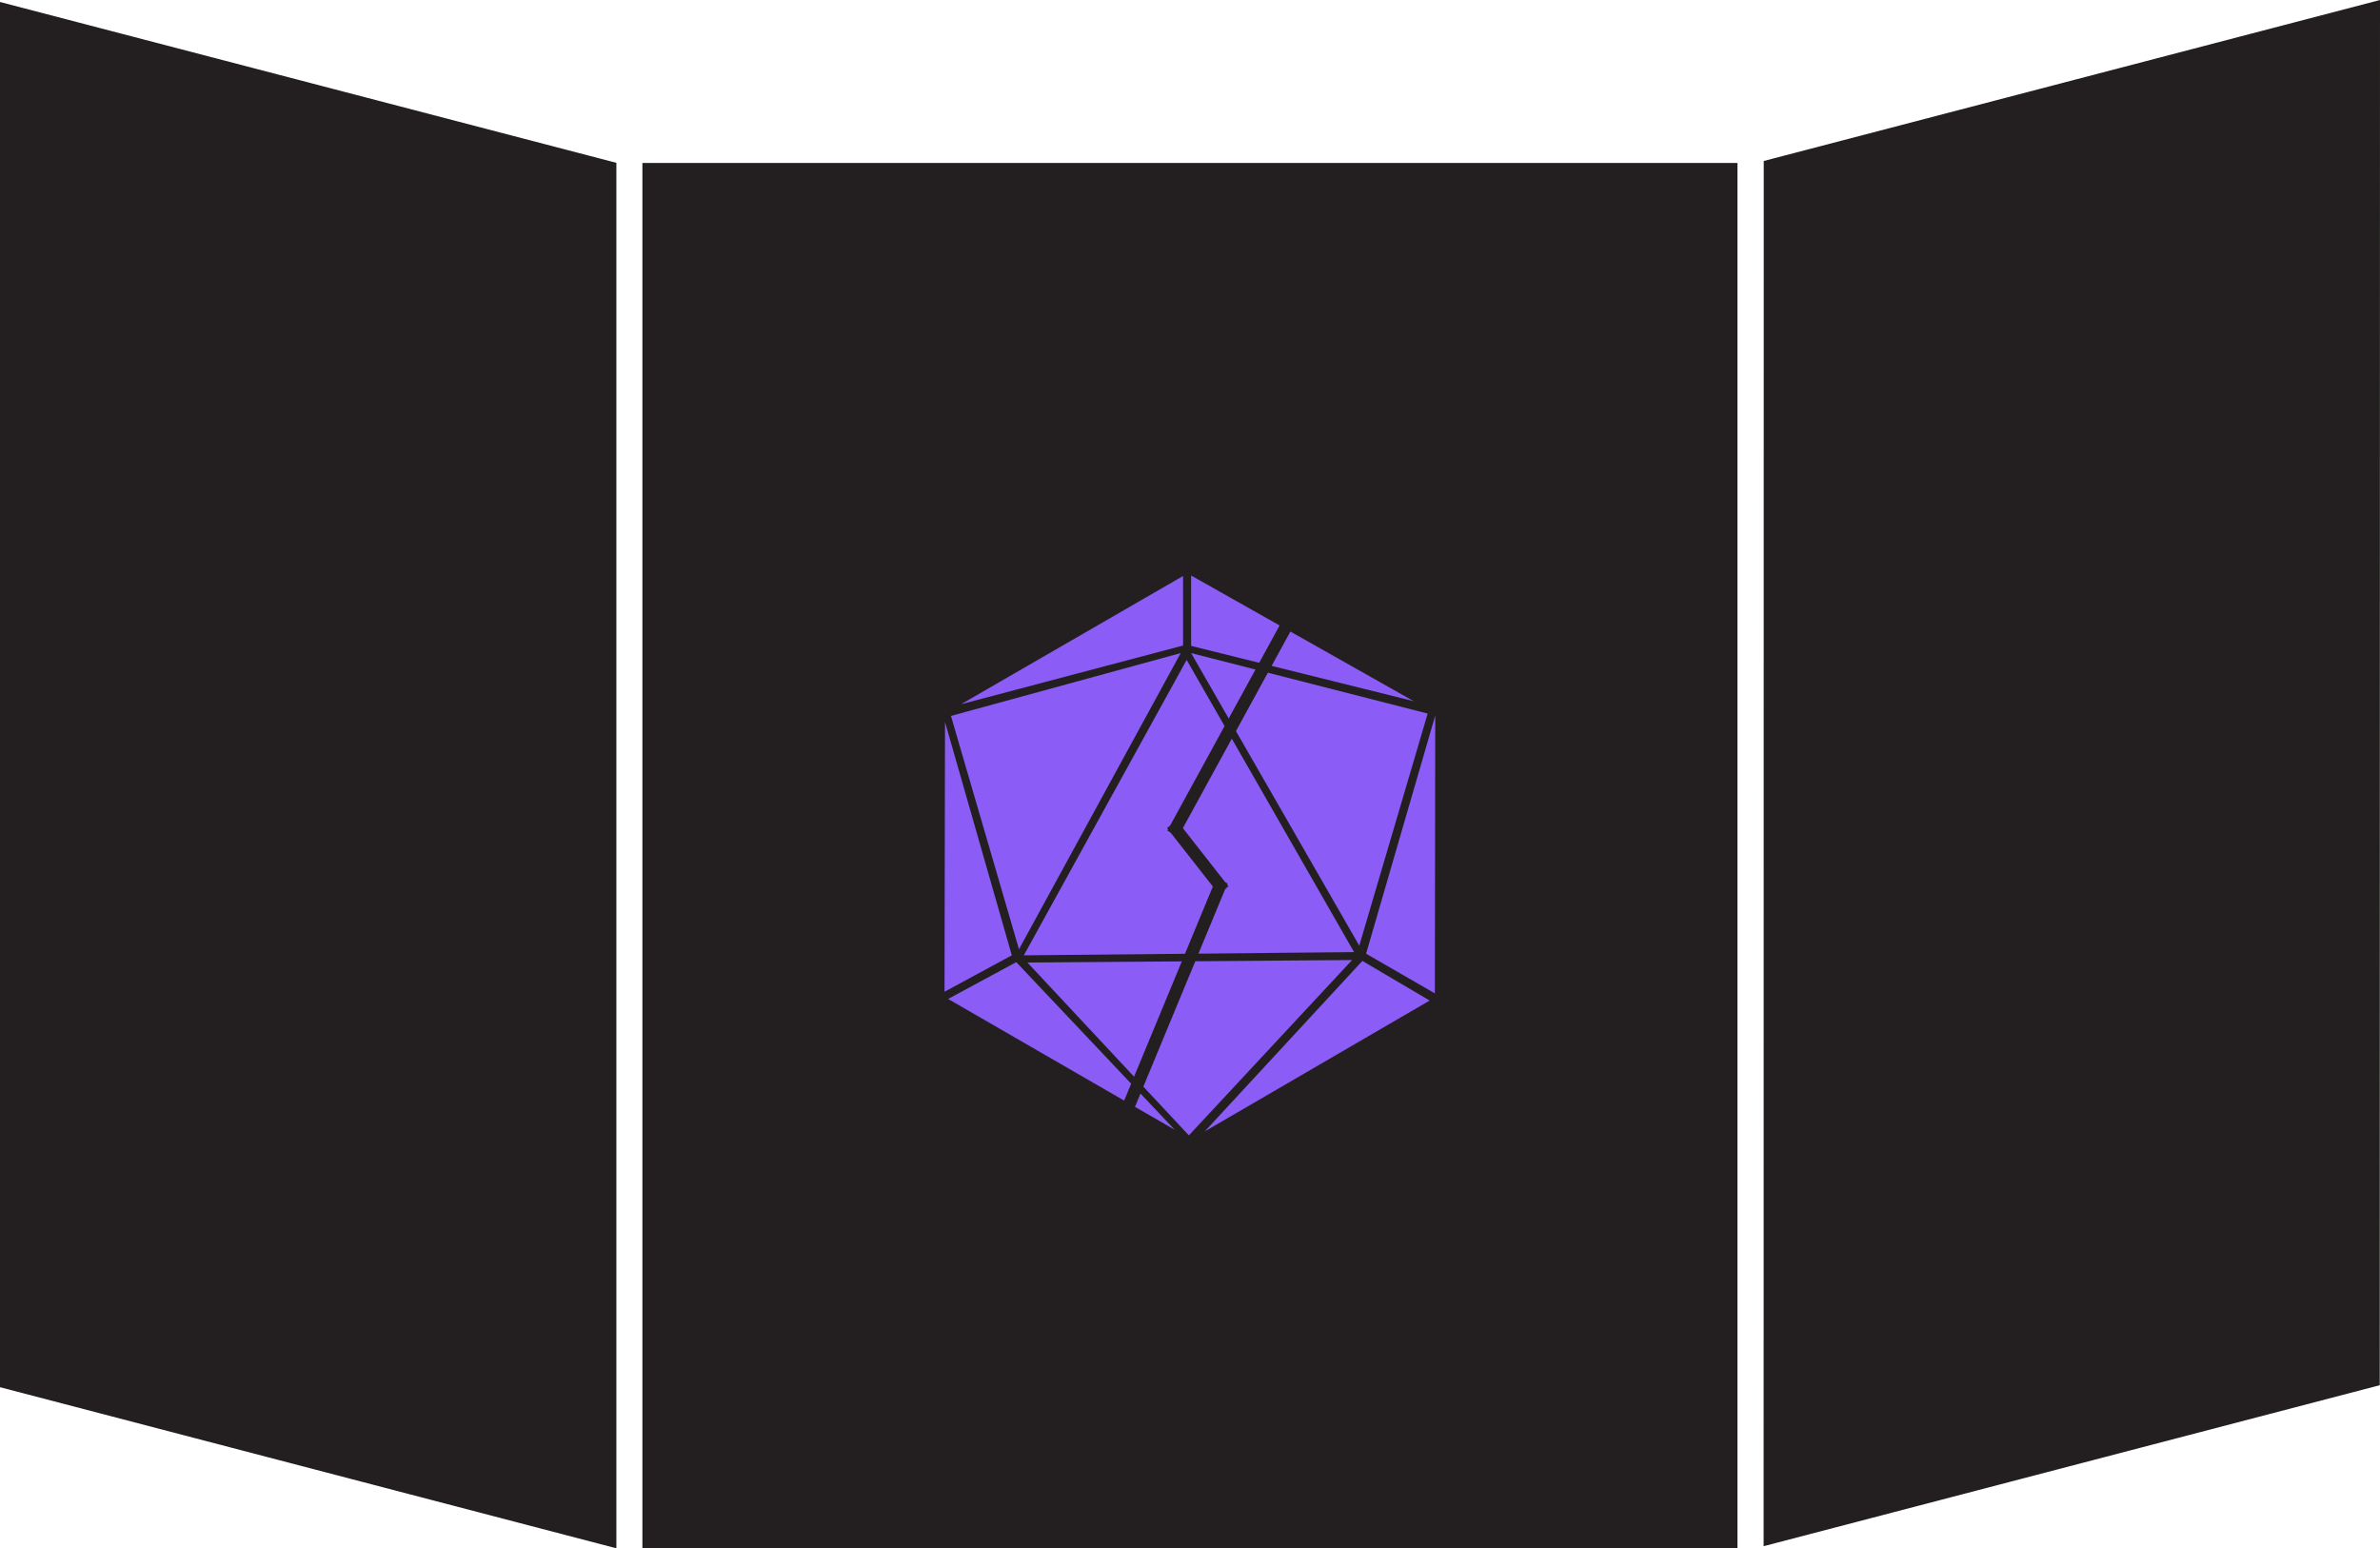 <?xml version="1.0" encoding="utf-8"?>
<!-- Generator: Adobe Illustrator 25.0.0, SVG Export Plug-In . SVG Version: 6.00 Build 0)  -->
<svg version="1.1" xmlns="http://www.w3.org/2000/svg" xmlns:xlink="http://www.w3.org/1999/xlink" x="0px" y="0px"
	 viewBox="0 0 192.06 124.93" style="enable-background:new 0 0 192.06 124.93;" xml:space="preserve">
<style type="text/css">
	.st0{display:none;}
	.st1{display:inline;fill:#8B5CF6;stroke:#231F20;stroke-miterlimit:10;}
	.st2{display:inline;fill:#00FF85;stroke:#000000;stroke-miterlimit:10;}
	.st3{display:inline;fill:#8B5CF6;stroke:#8B5CF6;stroke-miterlimit:10;}
	.st4{display:inline;fill:#00FF85;stroke:#00FF85;stroke-miterlimit:10;}
	.st5{display:inline;}
	.st6{display:inline;stroke:#00FF85;stroke-miterlimit:10;}
	.st7{fill:#231F20;}
	.st8{fill:none;stroke:#F0E11D;stroke-miterlimit:10;}
	.st9{fill:none;stroke:#00FF85;stroke-miterlimit:10;}
	.st10{display:inline;fill:#231F20;stroke:#231F20;stroke-miterlimit:10;}
	.st11{fill:#8B5CF6;}
	.st12{fill:none;stroke:#231F20;stroke-miterlimit:10;}
	.st13{display:inline;fill:#FFFFFF;stroke:#231F20;stroke-miterlimit:10;}
	.st14{display:inline;fill:none;stroke:#231F20;stroke-miterlimit:10;}
</style>
<g id="Layer_2" class="st0">
	<circle class="st1" cx="96.27" cy="83.72" r="44.17"/>
	<ellipse class="st2" cx="77.13" cy="77.75" rx="7.58" ry="5.72"/>
	<ellipse class="st3" cx="111.77" cy="74.76" rx="6.99" ry="5.28"/>
	<path class="st2" d="M70.32,75.2c0.39-0.85,0.78-1.7,1.02-2.6c0.33-1.29,0.16-2.62,0.31-3.93c0.15-1.26,0.69-2.41,0.91-3.65
		c0.11-0.61,0.04-1.41,0.15-2.1c0.16,0.7,0.26,1.43,0.39,2.12c0.21,1.14,0.4,2.28,0.59,3.42c0.09,0.54,0.85,0.49,0.97,0
		c0.43-1.83,0.75-3.69,0.94-5.57c0.13-1.27,0.07-2.69,0.32-3.99c0.21,0.52,0.45,1.03,0.68,1.54c0.44,0.98,0.78,2.01,1.04,3.07
		c0.53,2.17,0.74,4.41,0.93,6.64c0.06,0.69,0.97,0.71,1,0c0.04-0.78,0.49-1.42,0.83-2.09c0.35-0.68,0.56-1.41,0.69-2.17
		c0.19-1.11,0.27-2.47,0.91-3.4c0.43,4.5,1.2,8.96,2.29,13.33c-2.19-0.41-4.44-0.54-6.67-0.62C75.2,75.11,72.76,75.12,70.32,75.2z"
		/>
	<line class="st4" x1="71.92" y1="74.14" x2="71.03" y2="76.01"/>
	<line class="st4" x1="83.51" y1="76.61" x2="82.99" y2="74.69"/>
	<path class="st4" d="M82.8,75.61c-0.01-0.04-0.01-0.09-0.04-0.13c0.04-0.48-0.28-1.02-0.82-1.1c-0.24-0.04-0.49,0.03-0.68,0.19
		c-0.05-0.06-0.11-0.11-0.18-0.15c-0.52-0.34-1.18-0.37-1.77-0.25c-0.13,0.03-0.22,0.11-0.28,0.21c-0.2,0.02-0.4,0.04-0.6,0.07
		c-0.06,0.01-0.1,0.04-0.15,0.07c-0.42-0.05-0.85-0.06-1.25-0.09c-0.6-0.03-1.28-0.12-1.88,0.04c-0.23,0-0.45-0.01-0.68-0.03
		c-0.01,0-0.01,0-0.02,0c-0.43-0.08-0.86-0.16-1.29-0.23c-0.03-0.01-0.06,0-0.09,0c-0.19-0.14-0.44-0.17-0.64,0.07
		c-0.31,0.38-0.52,0.79-0.63,1.27c-0.07,0.31,0.09,0.56,0.38,0.67c0.32,0.12,0.63,0,0.86-0.24c0,0,0,0,0,0
		c0.38,0.18,0.91,0.16,1.27,0.09c0.03,0,0.05-0.01,0.08-0.02c0.08,0.06,0.16,0.1,0.26,0.11c0.14,0.01,0.29,0.01,0.43,0.02
		c0.69,0.15,1.48,0.08,2.16,0.01c0.33-0.03,0.74-0.05,1.13-0.13c0.17,0.02,0.35,0.03,0.53,0.04c0.16,0.01,0.32,0.01,0.48,0.02
		c0.09,0.1,0.21,0.17,0.37,0.18c0.55,0.03,1.11,0.04,1.66,0.04c0.07,0.28,0.35,0.45,0.67,0.4c0.35-0.05,0.65-0.23,0.77-0.58
		C82.93,75.95,82.89,75.77,82.8,75.61z"/>
	<ellipse class="st2" cx="113.01" cy="77.75" rx="7.58" ry="5.72"/>
	<path class="st2" d="M112.5,75.2c-2.23,0.08-4.48,0.2-6.67,0.62c1.1-4.37,1.86-8.83,2.29-13.33c0.64,0.94,0.72,2.29,0.91,3.4
		c0.13,0.77,0.34,1.49,0.69,2.17c0.34,0.67,0.79,1.3,0.83,2.09c0.03,0.71,0.94,0.69,1,0c0.2-2.23,0.4-4.47,0.93-6.64
		c0.26-1.06,0.6-2.08,1.04-3.07c0.23-0.51,0.47-1.02,0.68-1.54c0.25,1.3,0.19,2.71,0.32,3.99c0.19,1.88,0.51,3.74,0.94,5.57
		c0.12,0.49,0.88,0.54,0.97,0c0.19-1.14,0.39-2.28,0.59-3.42c0.12-0.69,0.22-1.42,0.39-2.12c0.11,0.69,0.04,1.49,0.15,2.1
		c0.22,1.24,0.76,2.39,0.91,3.65c0.15,1.31-0.02,2.64,0.31,3.93c0.23,0.9,0.63,1.76,1.02,2.6C117.38,75.12,114.94,75.11,112.5,75.2z
		"/>
	<line class="st4" x1="118.22" y1="74.14" x2="119.11" y2="76.01"/>
	<line class="st4" x1="106.63" y1="76.61" x2="107.14" y2="74.69"/>
	<path class="st4" d="M107.33,75.61c0.01-0.04,0.01-0.09,0.04-0.13c-0.04-0.48,0.28-1.02,0.82-1.1c0.24-0.04,0.49,0.03,0.68,0.19
		c0.05-0.06,0.11-0.11,0.18-0.15c0.52-0.34,1.18-0.37,1.77-0.25c0.13,0.03,0.22,0.11,0.28,0.21c0.2,0.02,0.4,0.04,0.6,0.07
		c0.06,0.01,0.1,0.04,0.15,0.07c0.42-0.05,0.85-0.06,1.25-0.09c0.6-0.03,1.28-0.12,1.88,0.04c0.23,0,0.45-0.01,0.68-0.03
		c0.01,0,0.01,0,0.02,0c0.43-0.08,0.86-0.16,1.29-0.23c0.03-0.01,0.06,0,0.09,0c0.19-0.14,0.44-0.17,0.64,0.07
		c0.31,0.38,0.52,0.79,0.63,1.27c0.07,0.31-0.09,0.56-0.38,0.67c-0.32,0.12-0.63,0-0.86-0.24c0,0,0,0,0,0
		c-0.38,0.18-0.91,0.16-1.27,0.09c-0.03,0-0.05-0.01-0.08-0.02c-0.08,0.06-0.16,0.1-0.26,0.11c-0.14,0.01-0.29,0.01-0.43,0.02
		c-0.69,0.15-1.48,0.08-2.16,0.01c-0.33-0.03-0.74-0.05-1.13-0.13c-0.17,0.02-0.35,0.03-0.53,0.04c-0.16,0.01-0.32,0.01-0.48,0.02
		c-0.09,0.1-0.21,0.17-0.37,0.18c-0.55,0.03-1.11,0.04-1.66,0.04c-0.07,0.28-0.35,0.45-0.67,0.4c-0.35-0.05-0.65-0.23-0.77-0.58
		C107.2,75.95,107.24,75.77,107.33,75.61z"/>
	<ellipse class="st5" cx="77.08" cy="77.75" rx="5.06" ry="3.82"/>
	<ellipse class="st5" cx="113.05" cy="77.75" rx="5.06" ry="3.82"/>
	<rect x="90.65" y="20.4" class="st6" width="10.82" height="35.47"/>
	<g id="XMLID_4_" class="st5">
		<g>
			<g>
				<polygon points="71.78,19.96 71.78,55.42 65.71,51.3 65.71,15.84 				"/>
			</g>
			<g>
				<line x1="71.78" y1="19.96" x2="65.71" y2="15.84"/>
				<line x1="71.78" y1="55.42" x2="65.71" y2="51.3"/>
				<line x1="65.71" y1="15.84" x2="65.71" y2="51.3"/>
				<line x1="71.78" y1="19.96" x2="71.78" y2="55.42"/>
			</g>
		</g>
		<g>
			<g>
				<polygon class="st7" points="71.78,19.96 71.78,55.42 65.71,51.3 65.71,15.84 				"/>
			</g>
			<g>
				<line class="st8" x1="71.78" y1="19.96" x2="65.71" y2="15.84"/>
				<line class="st8" x1="71.78" y1="55.42" x2="65.71" y2="51.3"/>
				<line class="st8" x1="65.71" y1="15.84" x2="65.71" y2="51.3"/>
				<line class="st8" x1="71.78" y1="19.96" x2="71.78" y2="55.42"/>
			</g>
		</g>
		<g>
			<g>
				<polygon class="st9" points="71.78,19.96 71.78,55.42 65.71,51.3 65.71,15.84 				"/>
			</g>
			<g>
				<line class="st9" x1="71.78" y1="19.96" x2="65.71" y2="15.84"/>
				<line class="st9" x1="71.78" y1="55.42" x2="65.71" y2="51.3"/>
				<line class="st9" x1="65.71" y1="15.84" x2="65.71" y2="51.3"/>
				<line class="st9" x1="71.78" y1="19.96" x2="71.78" y2="55.42"/>
			</g>
		</g>
	</g>
	<g id="XMLID_3_" class="st5">
		<g>
			<g>
				<polygon class="st7" points="126.87,51.3 126.88,15.84 120.93,19.95 120.93,55.42 				"/>
			</g>
			<g>
				<line class="st8" x1="126.87" y1="51.3" x2="120.93" y2="55.42"/>
				<line class="st8" x1="126.88" y1="15.84" x2="120.93" y2="19.95"/>
				<line class="st8" x1="120.93" y1="55.42" x2="120.93" y2="19.95"/>
				<line class="st8" x1="126.87" y1="51.3" x2="126.88" y2="15.84"/>
			</g>
		</g>
		<g>
			<g>
				<polygon class="st9" points="126.87,51.3 126.88,15.84 120.93,19.95 120.93,55.42 				"/>
			</g>
			<g>
				<line class="st9" x1="126.87" y1="51.3" x2="120.93" y2="55.42"/>
				<line class="st9" x1="126.88" y1="15.84" x2="120.93" y2="19.95"/>
				<line class="st9" x1="120.93" y1="55.42" x2="120.93" y2="19.95"/>
				<line class="st9" x1="126.87" y1="51.3" x2="126.88" y2="15.84"/>
			</g>
		</g>
	</g>
	<rect x="72.66" y="38.13" class="st6" width="18.01" height="17.73"/>
	<rect x="101.47" y="38.13" class="st6" width="18.58" height="17.73"/>
</g>
<g id="Layer_4" class="st0">
	<circle class="st10" cx="95.98" cy="86.83" r="44.17"/>
</g>
<g id="Layer_1">
	<rect x="51.84" y="13.15" class="st7" width="88.37" height="111.78"/>
	<g id="XMLID_1_">
		<g>
			<polygon class="st7" points="49.74,13.14 49.74,124.94 0,111.94 0,0.16 			"/>
		</g>
		<g>
		</g>
	</g>
	<g id="XMLID_2_">
		<g>
			<polygon class="st7" points="192.04,111.78 192.06,0 142.33,12.99 142.32,124.77 			"/>
		</g>
		<g>
		</g>
	</g>
</g>
<g id="Layer_5">
	<g id="XMLID_26_">
		<g>
			<polygon class="st11" points="114.08,56.58 96.12,52.12 96.12,46.44 			"/>
		</g>
		<g>
		</g>
	</g>
	<g id="XMLID_25_">
		<g>
			<polygon class="st11" points="95.47,46.48 95.47,52.09 77.55,56.83 			"/>
		</g>
		<g>
		</g>
	</g>
	<g id="XMLID_24_">
		<g>
			<polygon class="st11" points="95.28,52.7 82.23,76.6 76.74,57.77 			"/>
		</g>
		<g>
		</g>
	</g>
	<g id="XMLID_23_">
		<g>
			<polygon class="st11" points="95.76,53.25 109.27,76.83 82.62,77.09 			"/>
		</g>
		<g>
		</g>
	</g>
	<g id="XMLID_22_">
		<g>
			<polygon class="st11" points="115.21,57.58 109.69,76.31 96.12,52.7 			"/>
		</g>
		<g>
		</g>
	</g>
	<g id="XMLID_21_">
		<g>
			<polygon class="st11" points="76.26,58.26 81.65,77.09 76.22,80.03 			"/>
		</g>
		<g>
		</g>
	</g>
	<g id="XMLID_20_">
		<g>
			<polygon class="st11" points="115.82,57.74 115.79,80.16 110.24,76.96 			"/>
		</g>
		<g>
		</g>
	</g>
	<g id="XMLID_19_">
		<g>
			<polygon class="st11" points="115.37,80.74 97.22,91.3 109.94,77.54 			"/>
		</g>
		<g>
		</g>
	</g>
	<g id="XMLID_18_">
		<g>
			<polygon class="st11" points="109.11,77.47 95.94,91.62 82.91,77.67 			"/>
		</g>
		<g>
		</g>
	</g>
	<g id="XMLID_17_">
		<g>
			<polygon class="st11" points="82.01,77.64 94.8,91.17 76.51,80.61 			"/>
		</g>
		<g>
		</g>
	</g>
	<line class="st12" x1="98.74" y1="71.83" x2="94.57" y2="66.51"/>
	<line class="st12" x1="94.64" y1="67.27" x2="103.93" y2="50.29"/>
	<line class="st12" x1="98.6" y1="71.09" x2="90.89" y2="89.7"/>
</g>
<g id="Layer_3" class="st0">
	<line class="st13" x1="167.48" y1="4.56" x2="167.08" y2="47.24"/>
	<line class="st13" x1="181.16" y1="9.68" x2="153.42" y2="42.13"/>
	<line class="st13" x1="153.72" y1="9.42" x2="180.85" y2="42.38"/>
	<line class="st13" x1="188.63" y1="26.1" x2="145.94" y2="25.7"/>
	<line class="st14" x1="151.03" y1="9.22" x2="153.72" y2="9.44"/>
	<line class="st14" x1="153.94" y1="6.76" x2="153.72" y2="9.44"/>
	<line class="st14" x1="165.6" y1="2.67" x2="167.51" y2="4.56"/>
	<line class="st14" x1="169.41" y1="2.65" x2="167.51" y2="4.56"/>
	<line class="st14" x1="183.76" y1="9.64" x2="181.07" y2="9.81"/>
	<line class="st14" x1="180.9" y1="7.12" x2="181.07" y2="9.81"/>
	<line class="st14" x1="144.06" y1="27.59" x2="145.96" y2="25.68"/>
	<line class="st14" x1="144.04" y1="23.78" x2="145.96" y2="25.68"/>
	<line class="st14" x1="153.51" y1="44.75" x2="153.51" y2="42.06"/>
	<line class="st14" x1="150.81" y1="42.06" x2="153.51" y2="42.06"/>
	<line class="st14" x1="180.74" y1="44.99" x2="180.79" y2="42.3"/>
	<line class="st14" x1="183.48" y1="42.35" x2="180.79" y2="42.3"/>
	<line class="st14" x1="165.16" y1="49.11" x2="167.11" y2="47.25"/>
	<line class="st14" x1="168.97" y1="49.2" x2="167.11" y2="47.25"/>
	<line class="st14" x1="190.37" y1="28.02" x2="188.52" y2="26.07"/>
	<line class="st14" x1="190.46" y1="24.22" x2="188.52" y2="26.07"/>
</g>
</svg>
